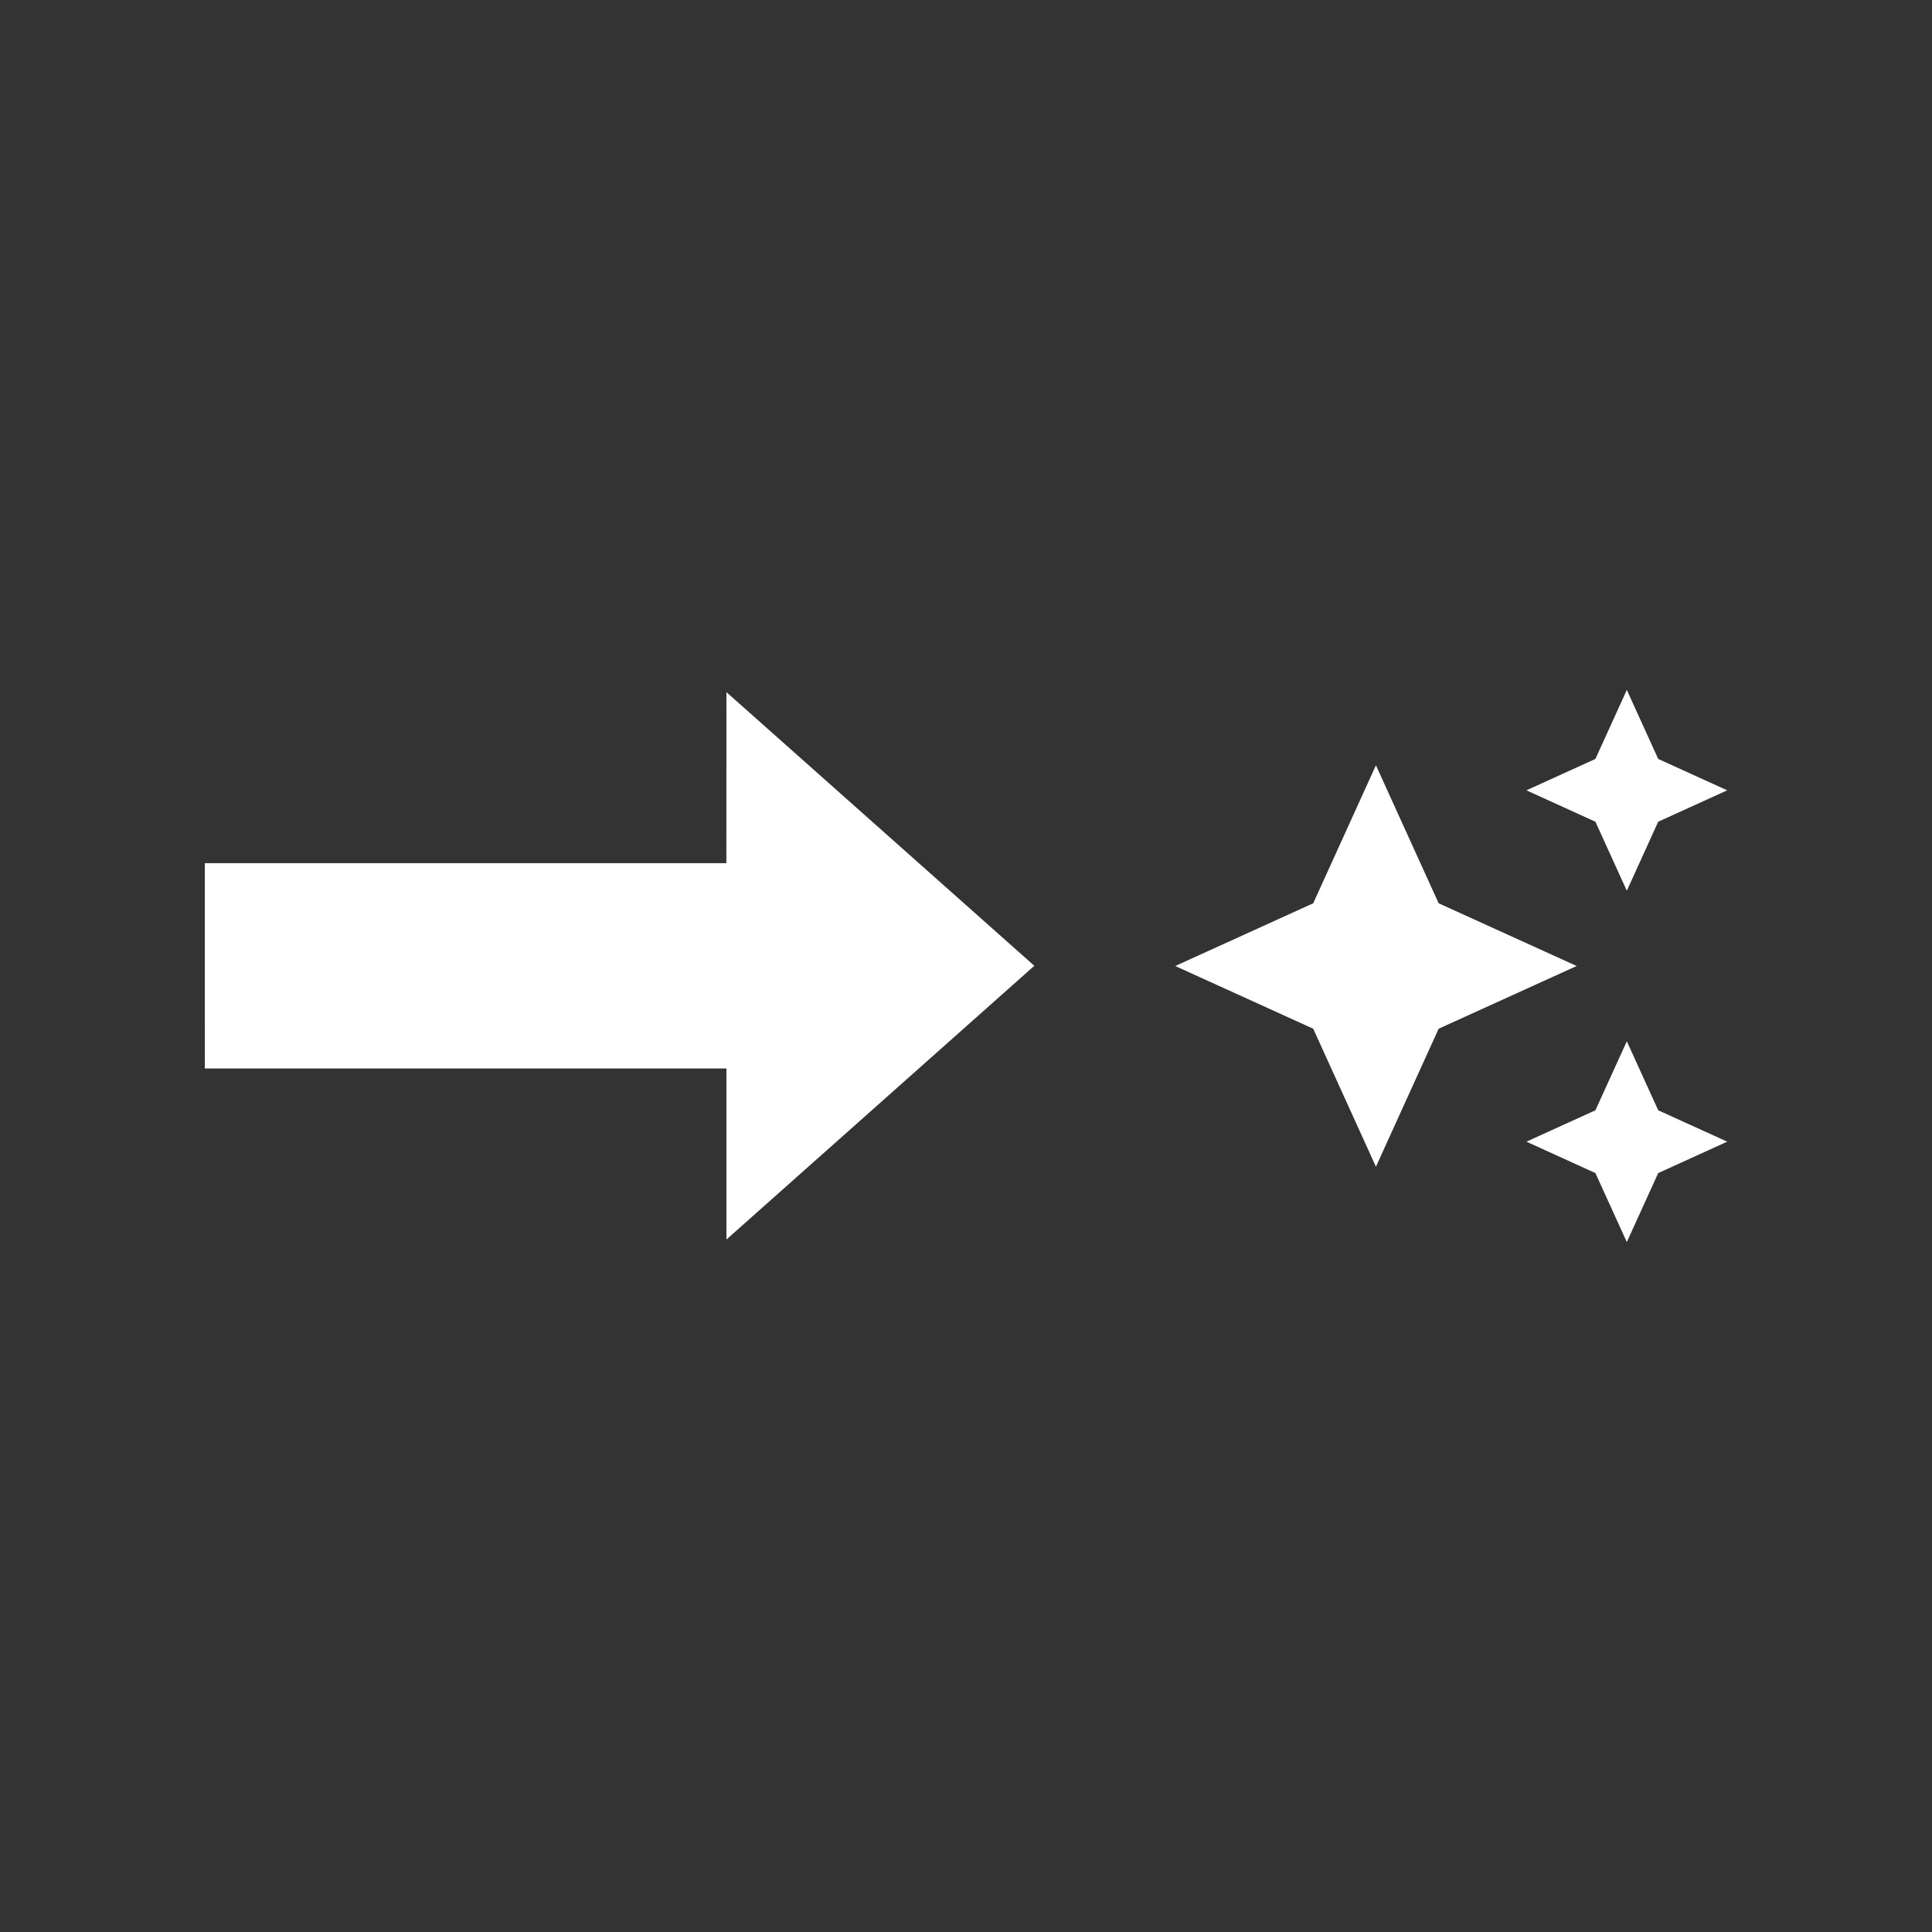 <?xml version="1.0" encoding="UTF-8" standalone="no"?>
<svg
   height="28"
   viewBox="0 0 28 28"
   width="28"
   fill="#ffffff"
   version="1.1"
   id="svg2"
   sodipodi:docname="import.svg"
   inkscape:version="1.3.2 (091e20e, 2023-11-25, custom)"
   xml:space="preserve"
   xmlns:inkscape="http://www.inkscape.org/namespaces/inkscape"
   xmlns:sodipodi="http://sodipodi.sourceforge.net/DTD/sodipodi-0.dtd"
   xmlns="http://www.w3.org/2000/svg"
   xmlns:svg="http://www.w3.org/2000/svg"><rect x="0" y="0" width="28" height="28" fill="#333333" stroke="none"/><defs
     id="defs2" /><sodipodi:namedview
     id="namedview2"
     pagecolor="#505050"
     bordercolor="#eeeeee"
     borderopacity="1"
     inkscape:showpageshadow="0"
     inkscape:pageopacity="0"
     inkscape:pagecheckerboard="0"
     inkscape:deskcolor="#d1d1d1"
     showgrid="false"
     inkscape:zoom="16"
     inkscape:cx="18.09375"
     inkscape:cy="16.03125"
     inkscape:window-width="1920"
     inkscape:window-height="986"
     inkscape:window-x="2149"
     inkscape:window-y="830"
     inkscape:window-maximized="1"
     inkscape:current-layer="layer1" /><path
     d="m 4.062,-2 h 24 v 24 h -24 z"
     fill="none"
     id="path1" /><path
     d="m 23.577,12.909 0.455,-1 1,-0.455 -1,-0.455 -0.455,-1 -0.455,1 -1,0.455 1,0.455 z m -2.727,0.182 -0.909,-2 -0.909,2 -2,0.909 2,0.909 0.909,2 0.909,-2 2,-0.909 z m 2.727,2 -0.455,1 -1,0.455 1,0.455 0.455,1 0.455,-1 1,-0.455 -1,-0.455 z"
     id="path2"
     style="stroke-width:0.364" /><g
     inkscape:groupmode="layer"
     id="layer1"
     inkscape:label="Layer 1"
     transform="translate(4.062,-2)"><path
       d="M 6.466,19.964 10.928,15.997 6.466,12.031 6.465,14.51 h -7.559 l 5.955e-4,2.975 h 7.559 z"
       id="path1-3"
       style="fill:#ffffff;stroke-width:1.19"
       sodipodi:nodetypes="cccccccc" /></g></svg>
